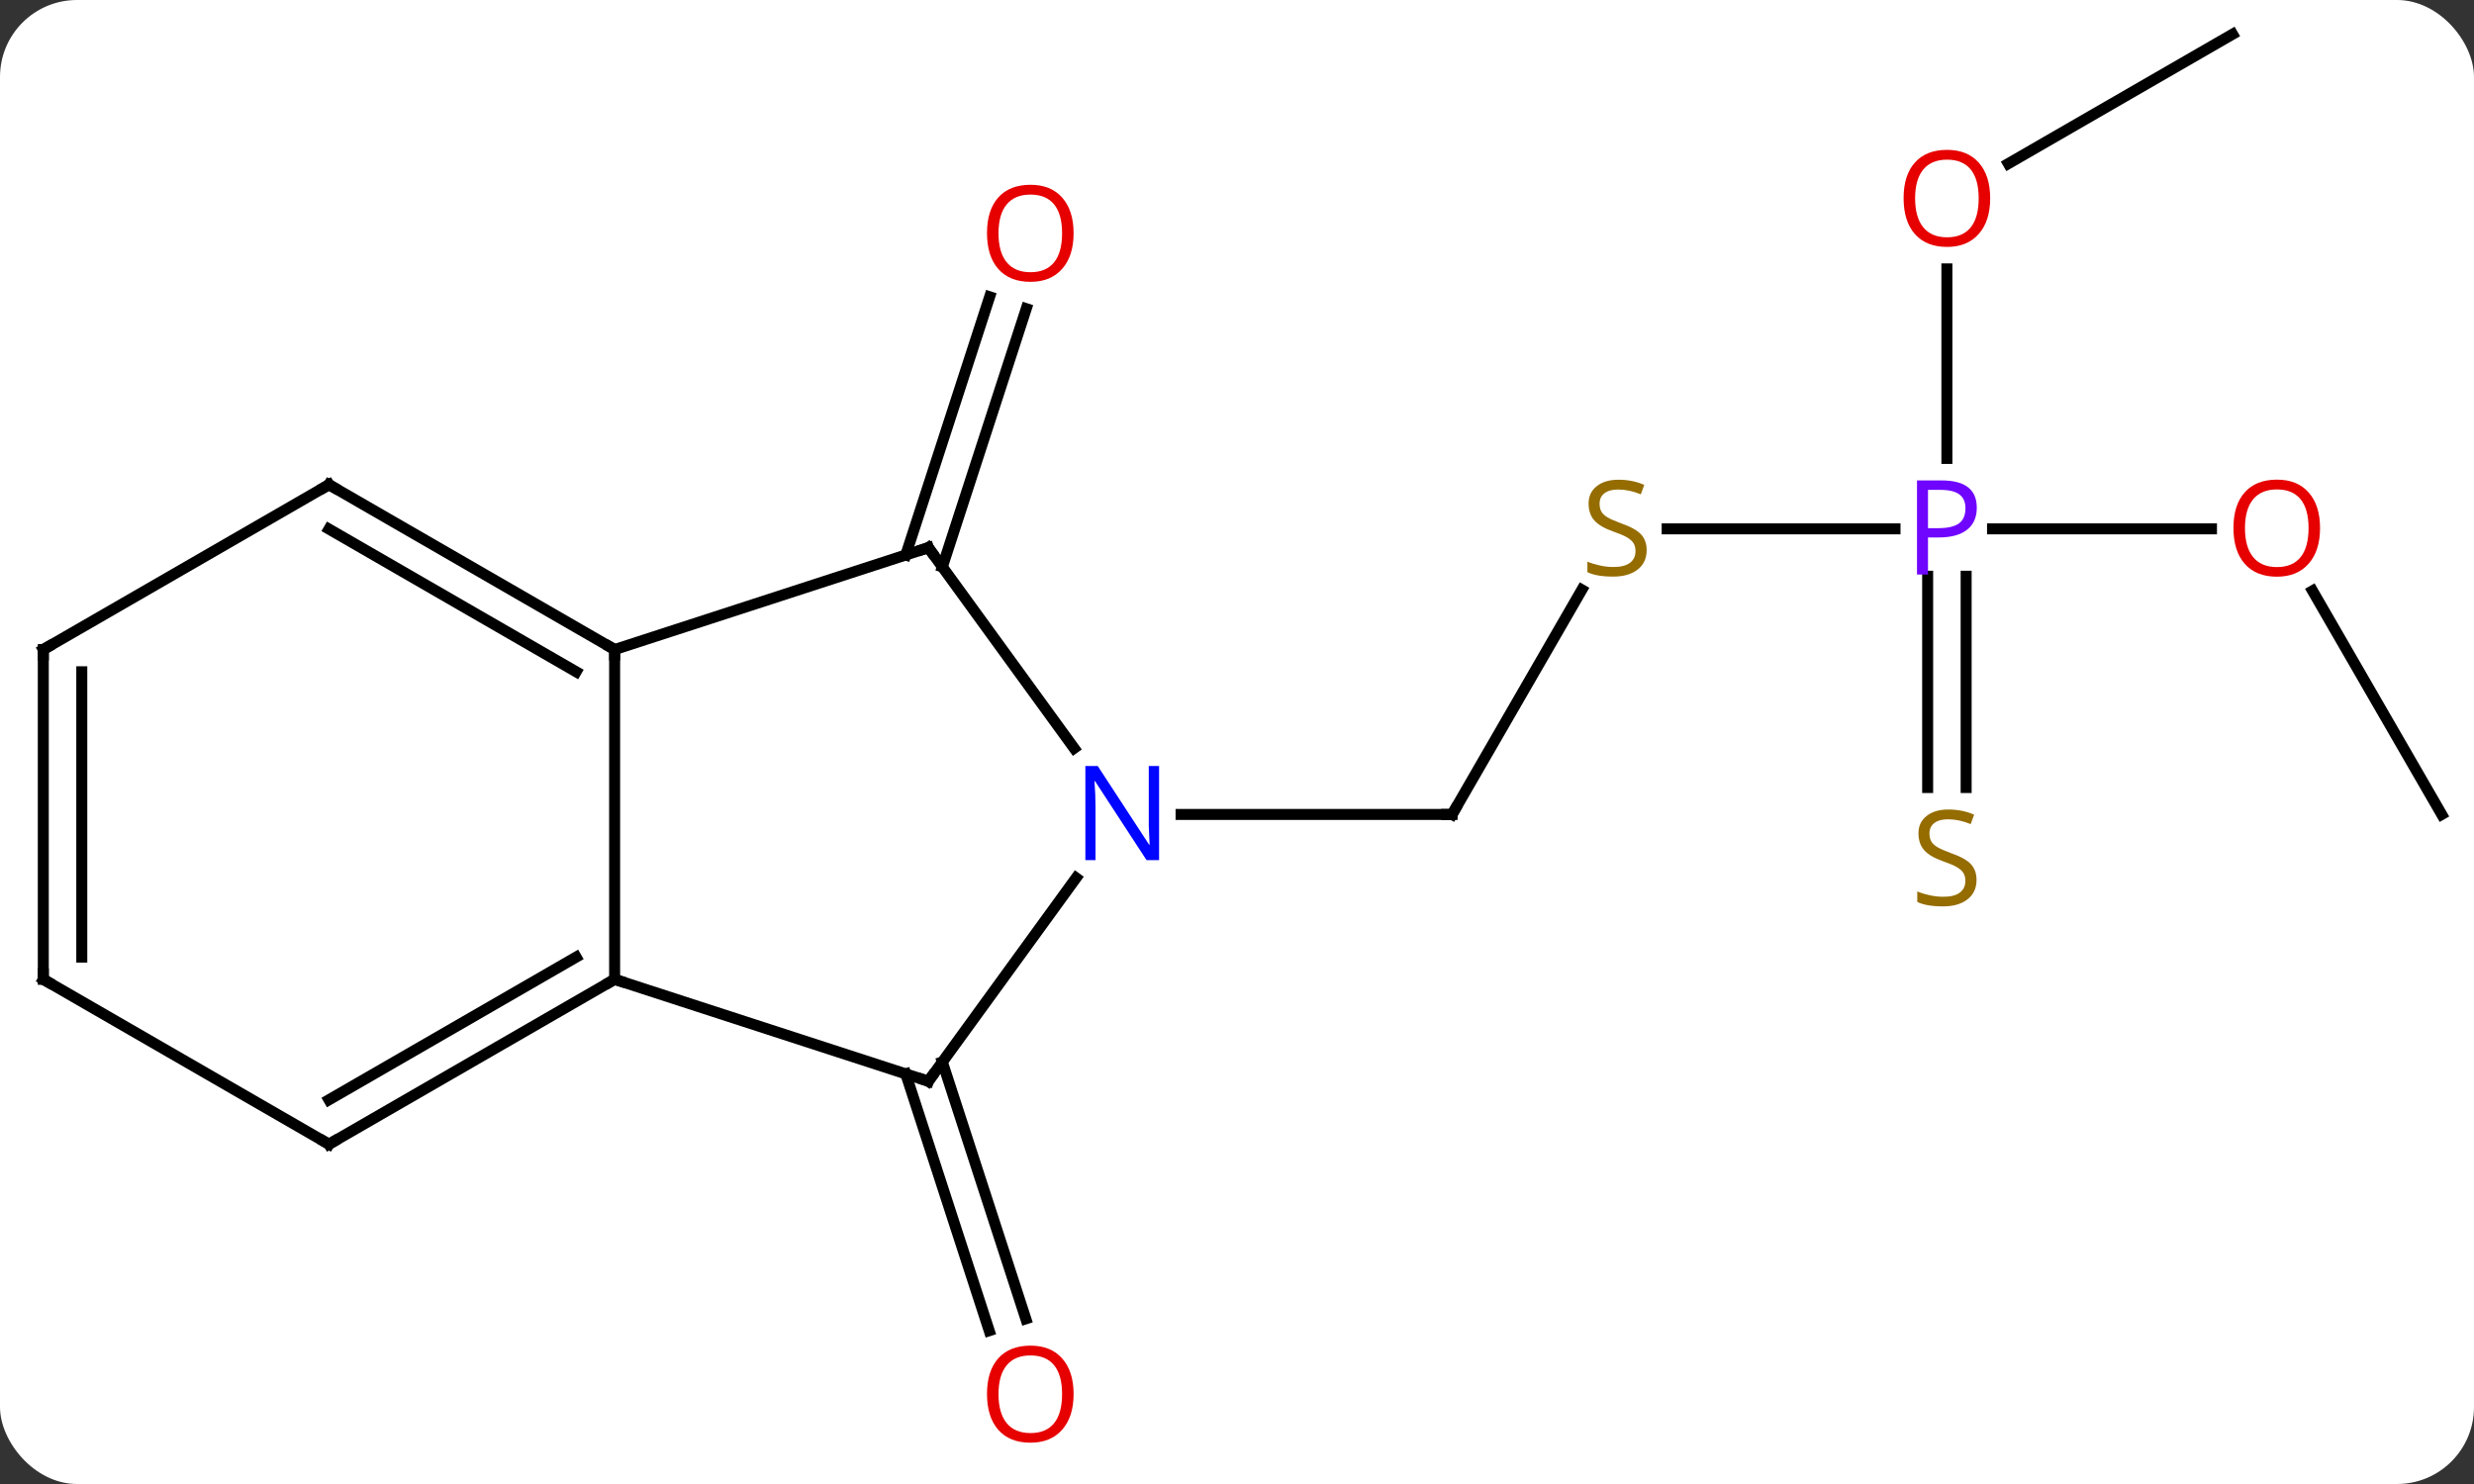 <svg width="225" viewBox="0 0 225 135" style="fill-opacity:1; color-rendering:auto; color-interpolation:auto; text-rendering:auto; stroke:black; stroke-linecap:square; stroke-miterlimit:10; shape-rendering:auto; stroke-opacity:1; fill:black; stroke-dasharray:none; font-weight:normal; stroke-width:1; font-family:'Open Sans'; font-style:normal; stroke-linejoin:miter; font-size:12; stroke-dashoffset:0; image-rendering:auto;" height="135" class="cas-substance-image" xmlns:xlink="http://www.w3.org/1999/xlink" xmlns="http://www.w3.org/2000/svg"><rect x="0" y="0" width="225" height="135" fill="#333333" stroke="none"/><svg class="cas-substance-single-component"><rect y="0" x="0" width="225" stroke="none" ry="7" rx="7" height="135" fill="white" class="cas-substance-group"/><svg y="0" x="0" width="225" viewBox="0 0 225 135" style="fill:black;" height="135" class="cas-substance-single-component-image"><svg><g><g transform="translate(113,65)" style="text-rendering:geometricPrecision; color-rendering:optimizeQuality; color-interpolation:linearRGB; stroke-linecap:butt; image-rendering:optimizeQuality;"><line y2="-14.512" y1="-38" x2="-30.626" x1="-22.995" style="fill:none;"/><line y2="-13.43" y1="-36.919" x2="-27.298" x1="-19.666" style="fill:none;"/><line y2="31.61" y1="54.971" x2="-27.298" x1="-19.707" style="fill:none;"/><line y2="32.692" y1="56.052" x2="-30.626" x1="-23.036" style="fill:none;"/><line y2="-11.346" y1="9.09" x2="30.861" x1="19.062" style="fill:none;"/><line y2="9.09" y1="9.09" x2="-5.586" x1="19.062" style="fill:none;"/><line y2="-16.89" y1="-16.89" x2="59.343" x1="38.623" style="fill:none;"/><line y2="-16.89" y1="-16.89" x2="88.124" x1="68.213" style="fill:none;"/><line y2="-40.538" y1="-23.296" x2="64.062" x1="64.062" style="fill:none;"/><line y2="6.641" y1="-12.58" x2="62.312" x1="62.312" style="fill:none;"/><line y2="6.641" y1="-12.58" x2="65.812" x1="65.812" style="fill:none;"/><line y2="9.09" y1="-11.254" x2="109.062" x1="97.316" style="fill:none;"/><line y2="-61.89" y1="-50.116" x2="90.045" x1="69.65" style="fill:none;"/><line y2="24.09" y1="-5.91" x2="-57.102" x1="-57.102" style="fill:none;"/><line y2="-15.18" y1="-5.91" x2="-28.569" x1="-57.102" style="fill:none;"/><line y2="-20.91" y1="-5.91" x2="-83.082" x1="-57.102" style="fill:none;"/><line y2="-16.869" y1="-3.889" x2="-83.082" x1="-60.602" style="fill:none;"/><line y2="33.36" y1="24.09" x2="-28.569" x1="-57.102" style="fill:none;"/><line y2="39.09" y1="24.09" x2="-83.082" x1="-57.102" style="fill:none;"/><line y2="35.048" y1="22.069" x2="-83.082" x1="-60.602" style="fill:none;"/><line y2="3.066" y1="-15.18" x2="-15.314" x1="-28.569" style="fill:none;"/><line y2="-5.91" y1="-20.91" x2="-109.062" x1="-83.082" style="fill:none;"/><line y2="14.864" y1="33.36" x2="-15.133" x1="-28.569" style="fill:none;"/><line y2="24.09" y1="39.09" x2="-109.062" x1="-83.082" style="fill:none;"/><line y2="24.09" y1="-5.91" x2="-109.062" x1="-109.062" style="fill:none;"/><line y2="22.069" y1="-3.889" x2="-105.562" x1="-105.562" style="fill:none;"/></g><g transform="translate(113,65)" style="fill:rgb(230,0,0); text-rendering:geometricPrecision; color-rendering:optimizeQuality; image-rendering:optimizeQuality; font-family:'Open Sans'; stroke:rgb(230,0,0); color-interpolation:linearRGB;"><path style="stroke:none;" d="M-15.361 -43.783 Q-15.361 -41.721 -16.401 -40.541 Q-17.44 -39.361 -19.283 -39.361 Q-21.174 -39.361 -22.205 -40.526 Q-23.236 -41.69 -23.236 -43.799 Q-23.236 -45.893 -22.205 -47.041 Q-21.174 -48.19 -19.283 -48.19 Q-17.424 -48.19 -16.393 -47.018 Q-15.361 -45.846 -15.361 -43.783 ZM-22.19 -43.783 Q-22.19 -42.049 -21.447 -41.143 Q-20.705 -40.236 -19.283 -40.236 Q-17.861 -40.236 -17.135 -41.135 Q-16.408 -42.033 -16.408 -43.783 Q-16.408 -45.518 -17.135 -46.408 Q-17.861 -47.299 -19.283 -47.299 Q-20.705 -47.299 -21.447 -46.401 Q-22.19 -45.502 -22.19 -43.783 Z"/><path style="stroke:none;" d="M-15.361 61.82 Q-15.361 63.882 -16.401 65.062 Q-17.44 66.242 -19.283 66.242 Q-21.174 66.242 -22.205 65.078 Q-23.236 63.913 -23.236 61.804 Q-23.236 59.71 -22.205 58.562 Q-21.174 57.413 -19.283 57.413 Q-17.424 57.413 -16.393 58.585 Q-15.361 59.757 -15.361 61.82 ZM-22.19 61.82 Q-22.19 63.554 -21.447 64.46 Q-20.705 65.367 -19.283 65.367 Q-17.861 65.367 -17.135 64.468 Q-16.408 63.57 -16.408 61.82 Q-16.408 60.085 -17.135 59.195 Q-17.861 58.304 -19.283 58.304 Q-20.705 58.304 -21.447 59.203 Q-22.19 60.101 -22.19 61.82 Z"/></g><g transform="translate(113,65)" style="stroke-linecap:butt; text-rendering:geometricPrecision; color-rendering:optimizeQuality; image-rendering:optimizeQuality; font-family:'Open Sans'; color-interpolation:linearRGB; stroke-miterlimit:5;"><path style="fill:none;" d="M19.312 8.657 L19.062 9.09 L18.562 9.09"/><path style="fill:rgb(148,108,0); stroke:none;" d="M36.757 -14.953 Q36.757 -13.828 35.937 -13.187 Q35.117 -12.546 33.71 -12.546 Q32.179 -12.546 31.367 -12.953 L31.367 -13.906 Q31.898 -13.687 32.515 -13.554 Q33.132 -13.421 33.742 -13.421 Q34.742 -13.421 35.242 -13.804 Q35.742 -14.187 35.742 -14.859 Q35.742 -15.296 35.562 -15.585 Q35.382 -15.874 34.968 -16.117 Q34.554 -16.359 33.695 -16.656 Q32.507 -17.078 31.992 -17.663 Q31.476 -18.249 31.476 -19.203 Q31.476 -20.187 32.218 -20.773 Q32.96 -21.359 34.195 -21.359 Q35.46 -21.359 36.539 -20.89 L36.226 -20.031 Q35.164 -20.468 34.164 -20.468 Q33.367 -20.468 32.921 -20.132 Q32.476 -19.796 32.476 -19.187 Q32.476 -18.749 32.64 -18.46 Q32.804 -18.171 33.195 -17.937 Q33.585 -17.703 34.398 -17.406 Q35.742 -16.937 36.249 -16.382 Q36.757 -15.828 36.757 -14.953 Z"/><path style="fill:rgb(111,5,255); stroke:none;" d="M66.781 -18.812 Q66.781 -17.499 65.89 -16.804 Q64.999 -16.109 63.359 -16.109 L62.343 -16.109 L62.343 -12.734 L61.343 -12.734 L61.343 -21.296 L63.578 -21.296 Q66.781 -21.296 66.781 -18.812 ZM62.343 -16.953 L63.249 -16.953 Q64.562 -16.953 65.156 -17.382 Q65.749 -17.812 65.749 -18.765 Q65.749 -19.609 65.195 -20.023 Q64.64 -20.437 63.453 -20.437 L62.343 -20.437 L62.343 -16.953 Z"/><path style="fill:rgb(230,0,0); stroke:none;" d="M97.999 -16.96 Q97.999 -14.898 96.96 -13.718 Q95.921 -12.538 94.078 -12.538 Q92.187 -12.538 91.156 -13.703 Q90.124 -14.867 90.124 -16.976 Q90.124 -19.07 91.156 -20.218 Q92.187 -21.367 94.078 -21.367 Q95.937 -21.367 96.968 -20.195 Q97.999 -19.023 97.999 -16.96 ZM91.171 -16.96 Q91.171 -15.226 91.914 -14.32 Q92.656 -13.413 94.078 -13.413 Q95.499 -13.413 96.226 -14.312 Q96.953 -15.21 96.953 -16.96 Q96.953 -18.695 96.226 -19.585 Q95.499 -20.476 94.078 -20.476 Q92.656 -20.476 91.914 -19.578 Q91.171 -18.679 91.171 -16.96 Z"/><path style="fill:rgb(230,0,0); stroke:none;" d="M67.999 -46.96 Q67.999 -44.898 66.96 -43.718 Q65.921 -42.538 64.078 -42.538 Q62.187 -42.538 61.156 -43.703 Q60.124 -44.867 60.124 -46.976 Q60.124 -49.07 61.156 -50.218 Q62.187 -51.367 64.078 -51.367 Q65.937 -51.367 66.968 -50.195 Q67.999 -49.023 67.999 -46.96 ZM61.171 -46.96 Q61.171 -45.226 61.914 -44.32 Q62.656 -43.413 64.078 -43.413 Q65.499 -43.413 66.226 -44.312 Q66.953 -45.21 66.953 -46.96 Q66.953 -48.695 66.226 -49.585 Q65.499 -50.476 64.078 -50.476 Q62.656 -50.476 61.914 -49.578 Q61.171 -48.679 61.171 -46.96 Z"/><path style="fill:rgb(148,108,0); stroke:none;" d="M66.757 15.047 Q66.757 16.172 65.937 16.813 Q65.117 17.454 63.71 17.454 Q62.179 17.454 61.367 17.047 L61.367 16.094 Q61.898 16.313 62.515 16.446 Q63.132 16.579 63.742 16.579 Q64.742 16.579 65.242 16.196 Q65.742 15.813 65.742 15.141 Q65.742 14.704 65.562 14.415 Q65.382 14.126 64.968 13.883 Q64.554 13.641 63.695 13.344 Q62.507 12.922 61.992 12.337 Q61.476 11.751 61.476 10.797 Q61.476 9.813 62.218 9.227 Q62.96 8.641 64.195 8.641 Q65.46 8.641 66.539 9.11 L66.226 9.969 Q65.164 9.532 64.164 9.532 Q63.367 9.532 62.921 9.868 Q62.476 10.204 62.476 10.813 Q62.476 11.251 62.64 11.54 Q62.804 11.829 63.195 12.063 Q63.585 12.297 64.398 12.594 Q65.742 13.063 66.249 13.618 Q66.757 14.172 66.757 15.047 Z"/><path style="fill:none;" d="M-57.535 -6.16 L-57.102 -5.91 L-57.102 -5.41"/><path style="fill:none;" d="M-57.535 24.34 L-57.102 24.09 L-56.627 24.244"/><path style="fill:none;" d="M-29.044 -15.025 L-28.569 -15.18 L-28.275 -14.775"/><path style="fill:none;" d="M-82.649 -20.66 L-83.082 -20.91 L-83.515 -20.66"/><path style="fill:none;" d="M-29.044 33.206 L-28.569 33.36 L-28.275 32.956"/><path style="fill:none;" d="M-82.649 38.84 L-83.082 39.09 L-83.515 38.84"/><path style="fill:rgb(0,5,255); stroke:none;" d="M-7.586 13.246 L-8.727 13.246 L-13.415 6.059 L-13.461 6.059 Q-13.368 7.324 -13.368 8.371 L-13.368 13.246 L-14.29 13.246 L-14.29 4.684 L-13.165 4.684 L-8.493 11.84 L-8.446 11.84 Q-8.446 11.684 -8.493 10.824 Q-8.54 9.965 -8.524 9.59 L-8.524 4.684 L-7.586 4.684 L-7.586 13.246 Z"/><path style="fill:none;" d="M-108.629 -6.16 L-109.062 -5.91 L-109.062 -5.41"/><path style="fill:none;" d="M-108.629 24.34 L-109.062 24.09 L-109.062 23.59"/></g></g></svg></svg></svg></svg>